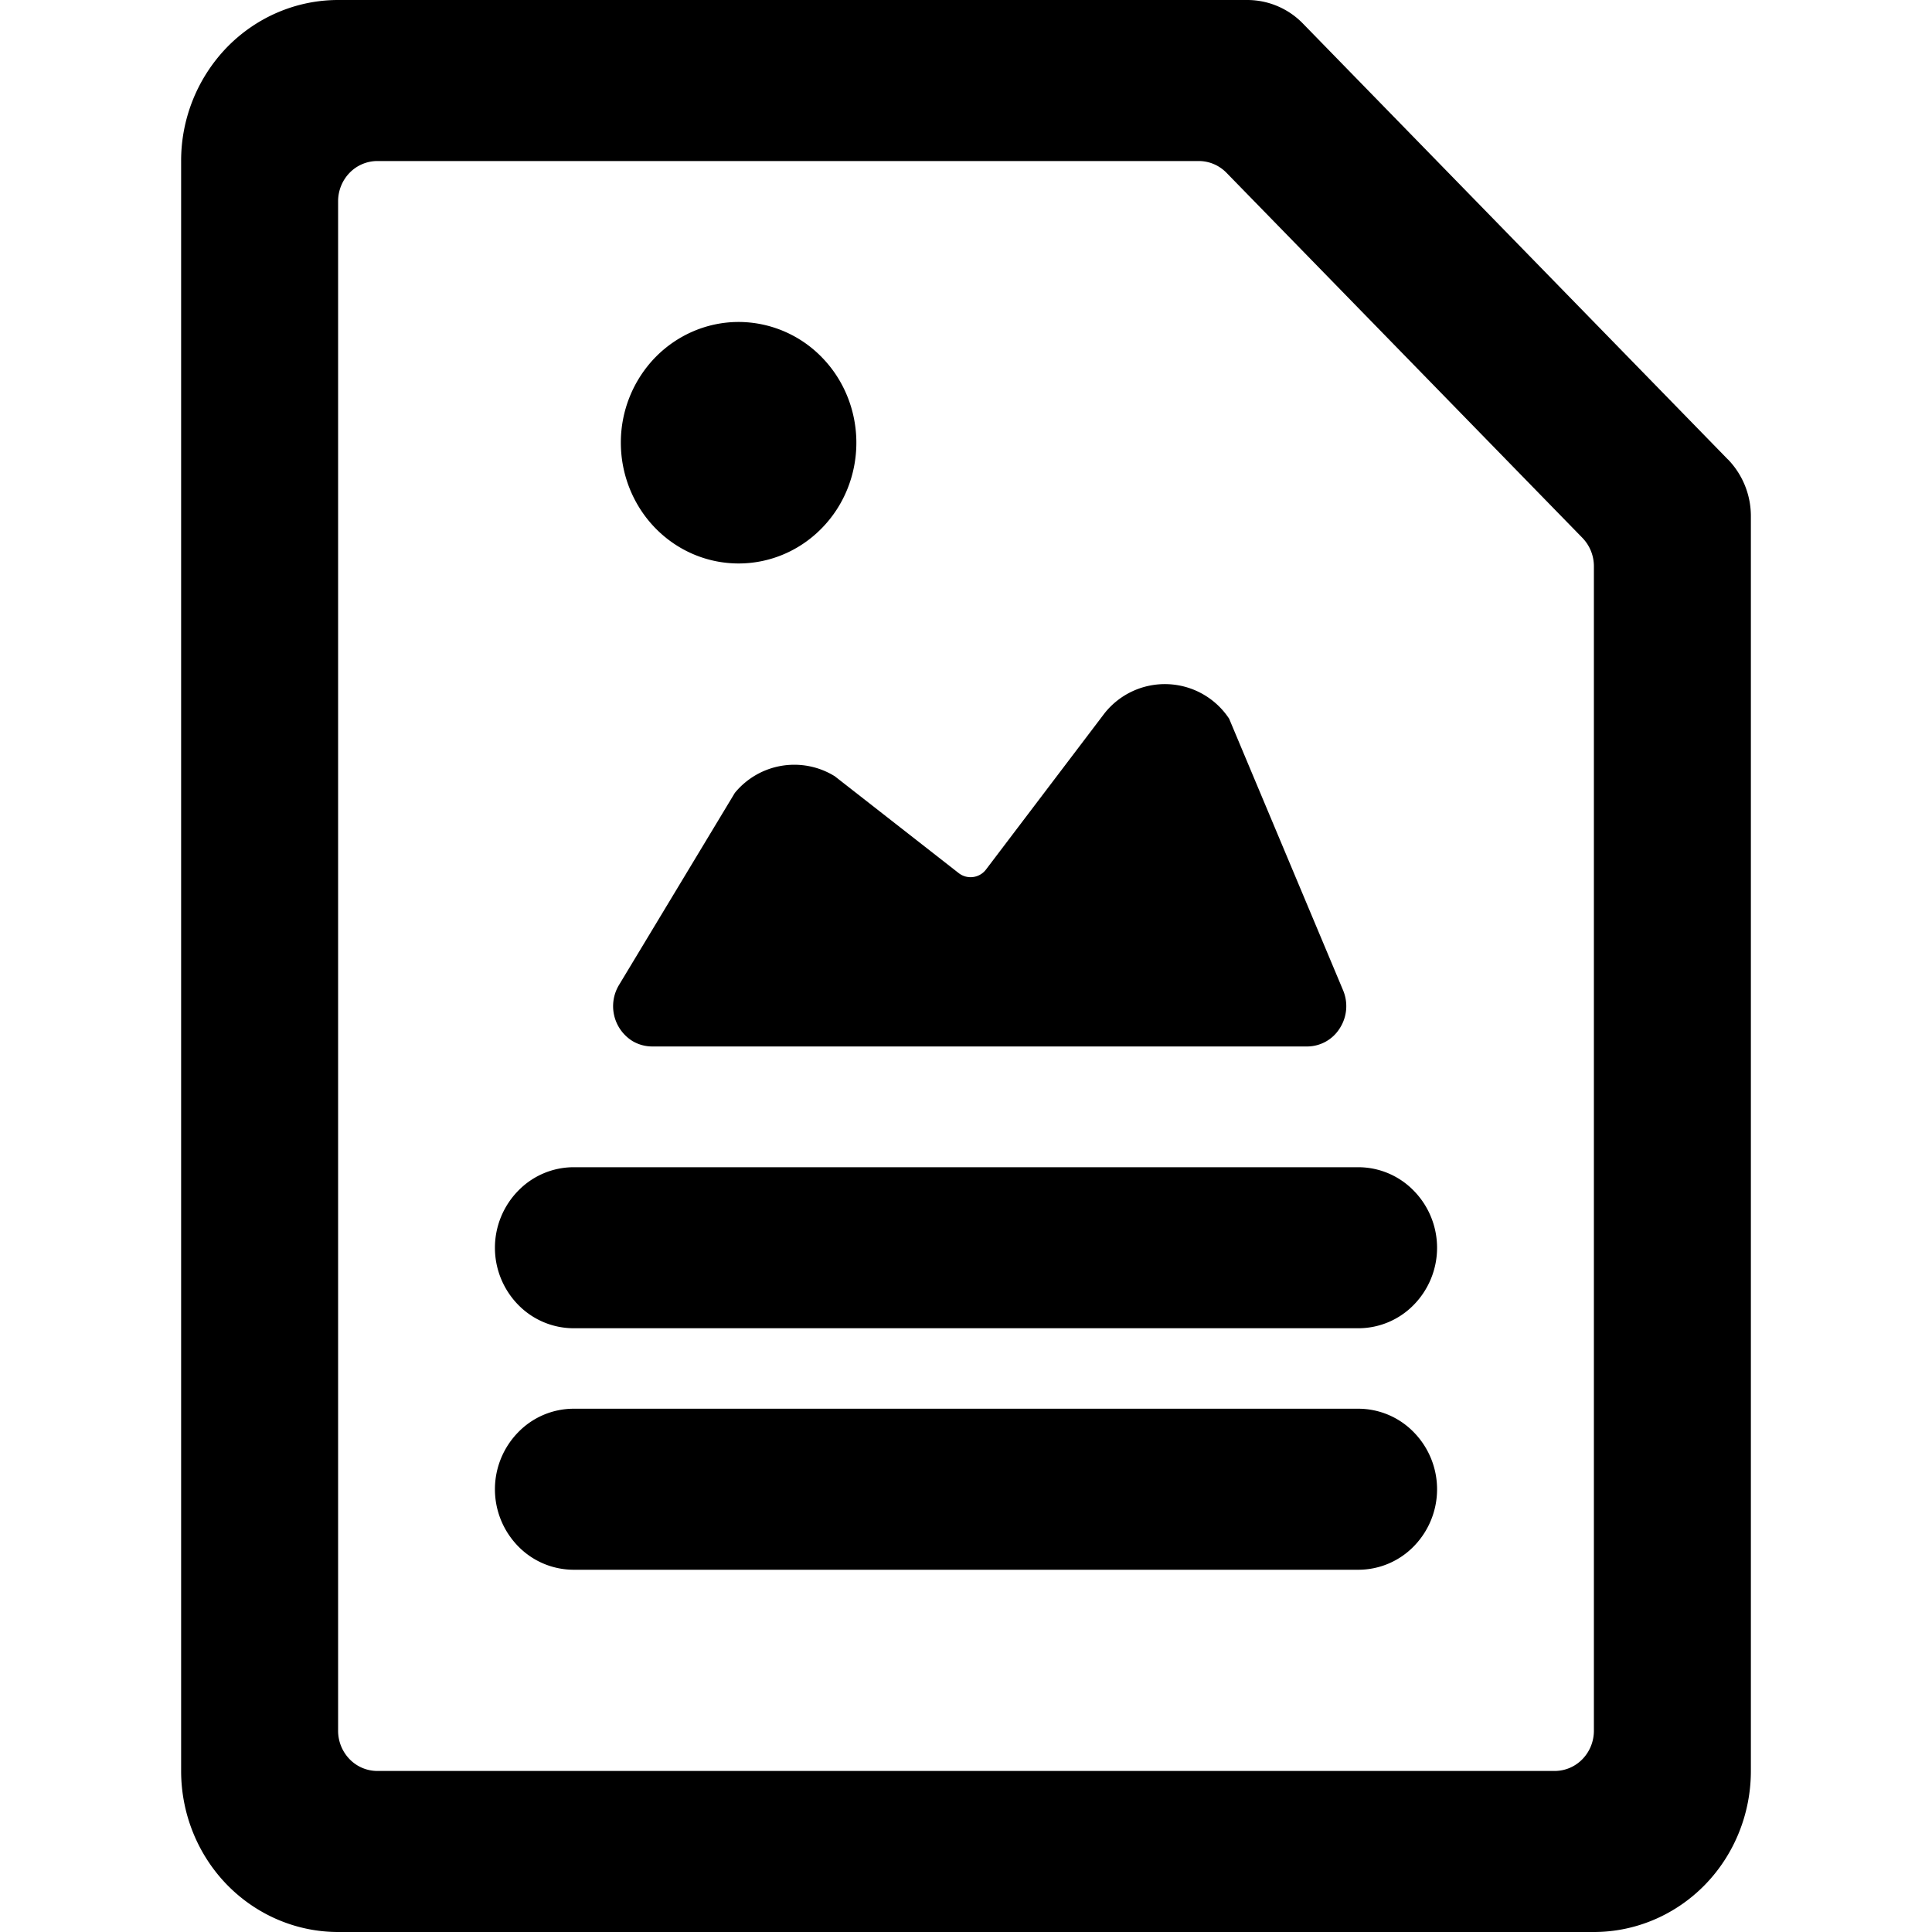 <svg xmlns="http://www.w3.org/2000/svg" fill="none" viewBox="0 0 20 20">
  <path fill="currentColor" d="M6.75 10.833h6.779a.399.399 0 0 0 .34-.188.423.423 0 0 0 .034-.395l-1.179-2.81a.797.797 0 0 0-1.29-.056L10.208 9a.2.2 0 0 1-.284.038L8.642 8.036a.796.796 0 0 0-1.035.172l-1.2 1.99a.425.425 0 0 0 .139.578.4.4 0 0 0 .205.057z"/>
  <path fill="currentColor" d="M6.427 4.583c0 .332.129.65.357.884.229.235.539.366.862.366.323 0 .633-.131.862-.366.229-.234.357-.552.357-.884 0-.331-.128-.65-.357-.884a1.204 1.204 0 0 0-.862-.366c-.323 0-.633.132-.862.366a1.266 1.266 0 0 0-.357.884z"/>
  <path fill="currentColor" d="M14.063 12.083H5.937a.802.802 0 0 0-.574.245.844.844 0 0 0 0 1.178.803.803 0 0 0 .575.244h8.125a.802.802 0 0 0 .574-.244.844.844 0 0 0 0-1.178.802.802 0 0 0-.575-.245z"/>
  <path fill="currentColor" d="M14.063 14.583H5.937a.802.802 0 0 0-.574.245.844.844 0 0 0 0 1.178.803.803 0 0 0 .575.244h8.125a.802.802 0 0 0 .574-.244.844.844 0 0 0 0-1.178.802.802 0 0 0-.575-.245z"/>
  <path fill="currentColor" d="M17.887 4.756 13.488.244A.803.803 0 0 0 12.914 0H3.5c-.431 0-.844.176-1.149.488a1.689 1.689 0 0 0-.476 1.179v16.666c0 .442.171.866.476 1.179.305.312.718.488 1.149.488h13c.431 0 .844-.176 1.149-.488.305-.313.476-.737.476-1.179V5.345a.844.844 0 0 0-.238-.59zM16.5 17.916c0 .111-.043.217-.119.295a.401.401 0 0 1-.287.122H3.906a.401.401 0 0 1-.287-.122.422.422 0 0 1-.119-.294V2.083c0-.11.043-.216.119-.294a.401.401 0 0 1 .287-.122h8.503c.108 0 .21.043.287.121l3.685 3.78a.422.422 0 0 1 .119.295v12.054z"/>
</svg>
